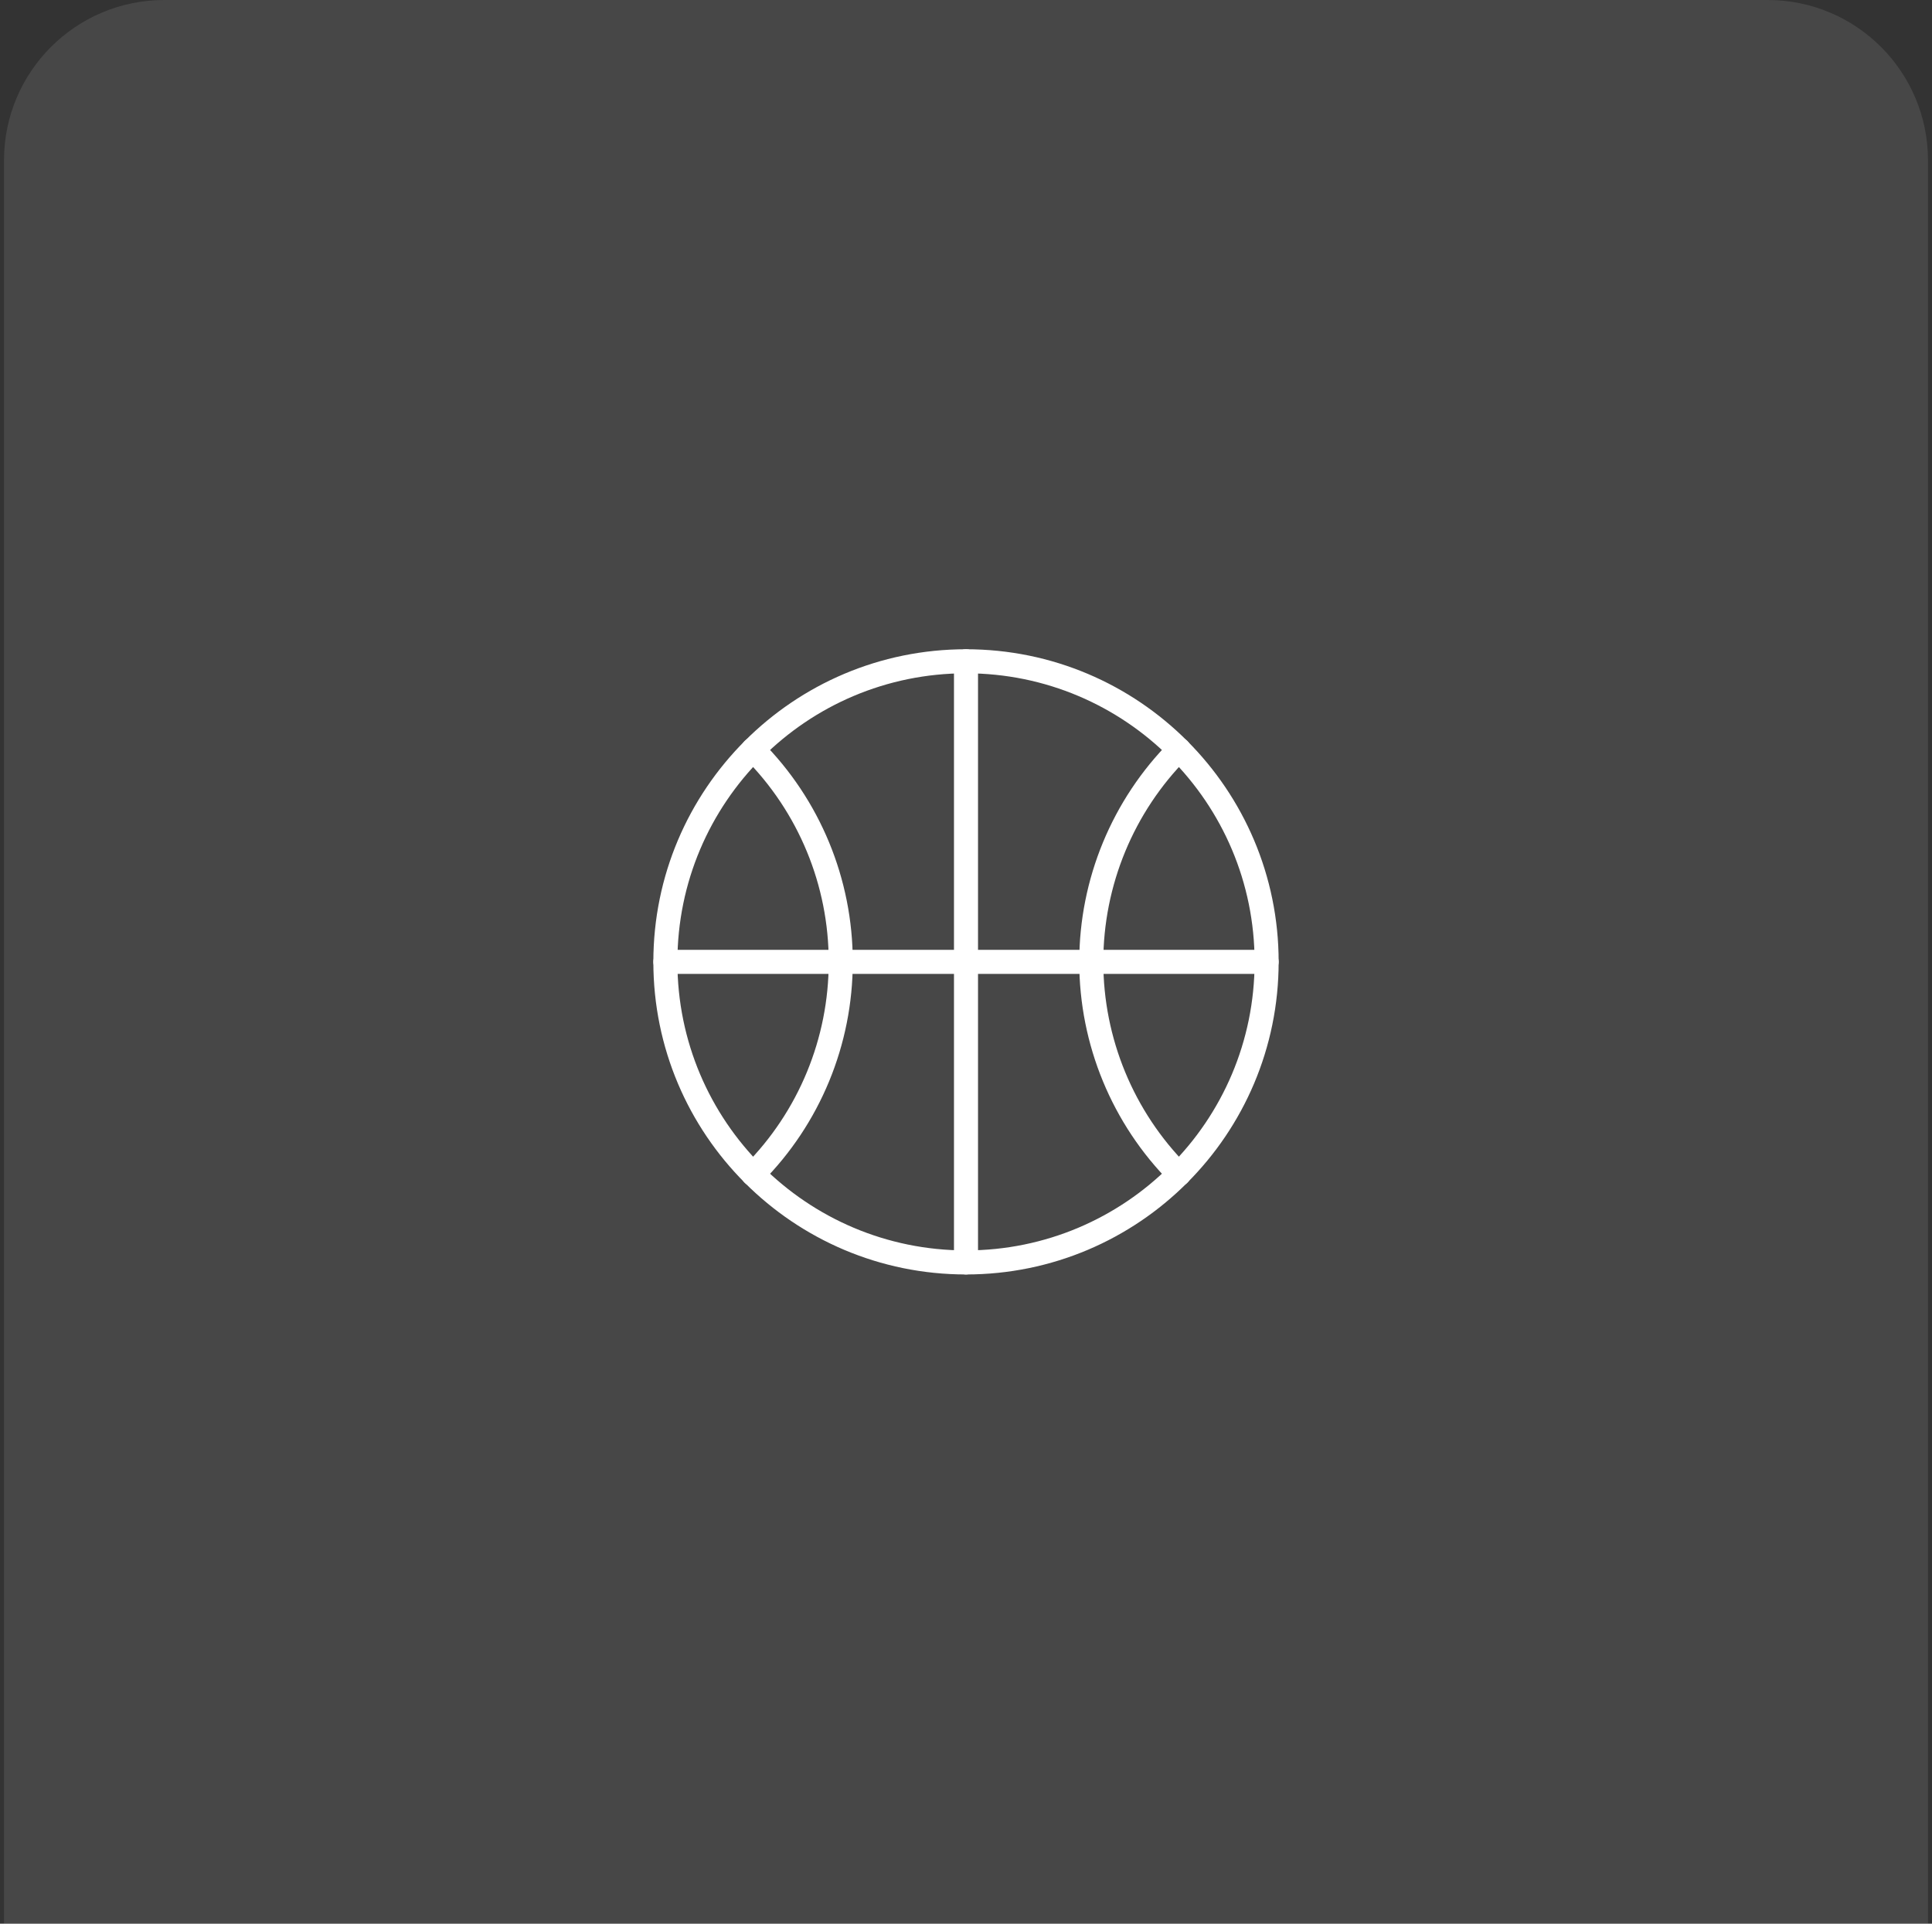 <svg width="241" height="240" viewBox="0 0 241 240" fill="none" xmlns="http://www.w3.org/2000/svg">
<rect x="0" y="0" width="241" height="240" fill="#333333" stroke="none"/>
<path d="M0.5 20C0.5 8.954 9.454 0 20.5 0H220.5C231.546 0 240.5 8.954 240.5 20V240H0.5V20Z" fill="white" fill-opacity="0.1"/>
<path d="M120.5 157.5C141.211 157.5 158 140.711 158 120C158 99.289 141.211 82.5 120.5 82.5C99.789 82.5 83 99.289 83 120C83 140.711 99.789 157.5 120.5 157.5Z" stroke="white" stroke-width="3" stroke-linecap="round" stroke-linejoin="round"/>
<path d="M93.938 93.517C100.949 100.546 104.883 110.072 104.875 120.001C104.883 129.93 100.949 139.456 93.938 146.485" stroke="white" stroke-width="3" stroke-linecap="round" stroke-linejoin="round"/>
<path d="M147.063 93.517C140.06 100.552 136.128 110.074 136.128 120.001C136.128 129.928 140.06 139.45 147.063 146.485" stroke="white" stroke-width="3" stroke-linecap="round" stroke-linejoin="round"/>
<path d="M83 120H158" stroke="white" stroke-width="3" stroke-linecap="round" stroke-linejoin="round"/>
<path d="M120.5 82.5V157.5" stroke="white" stroke-width="3" stroke-linecap="round" stroke-linejoin="round"/>
</svg>

